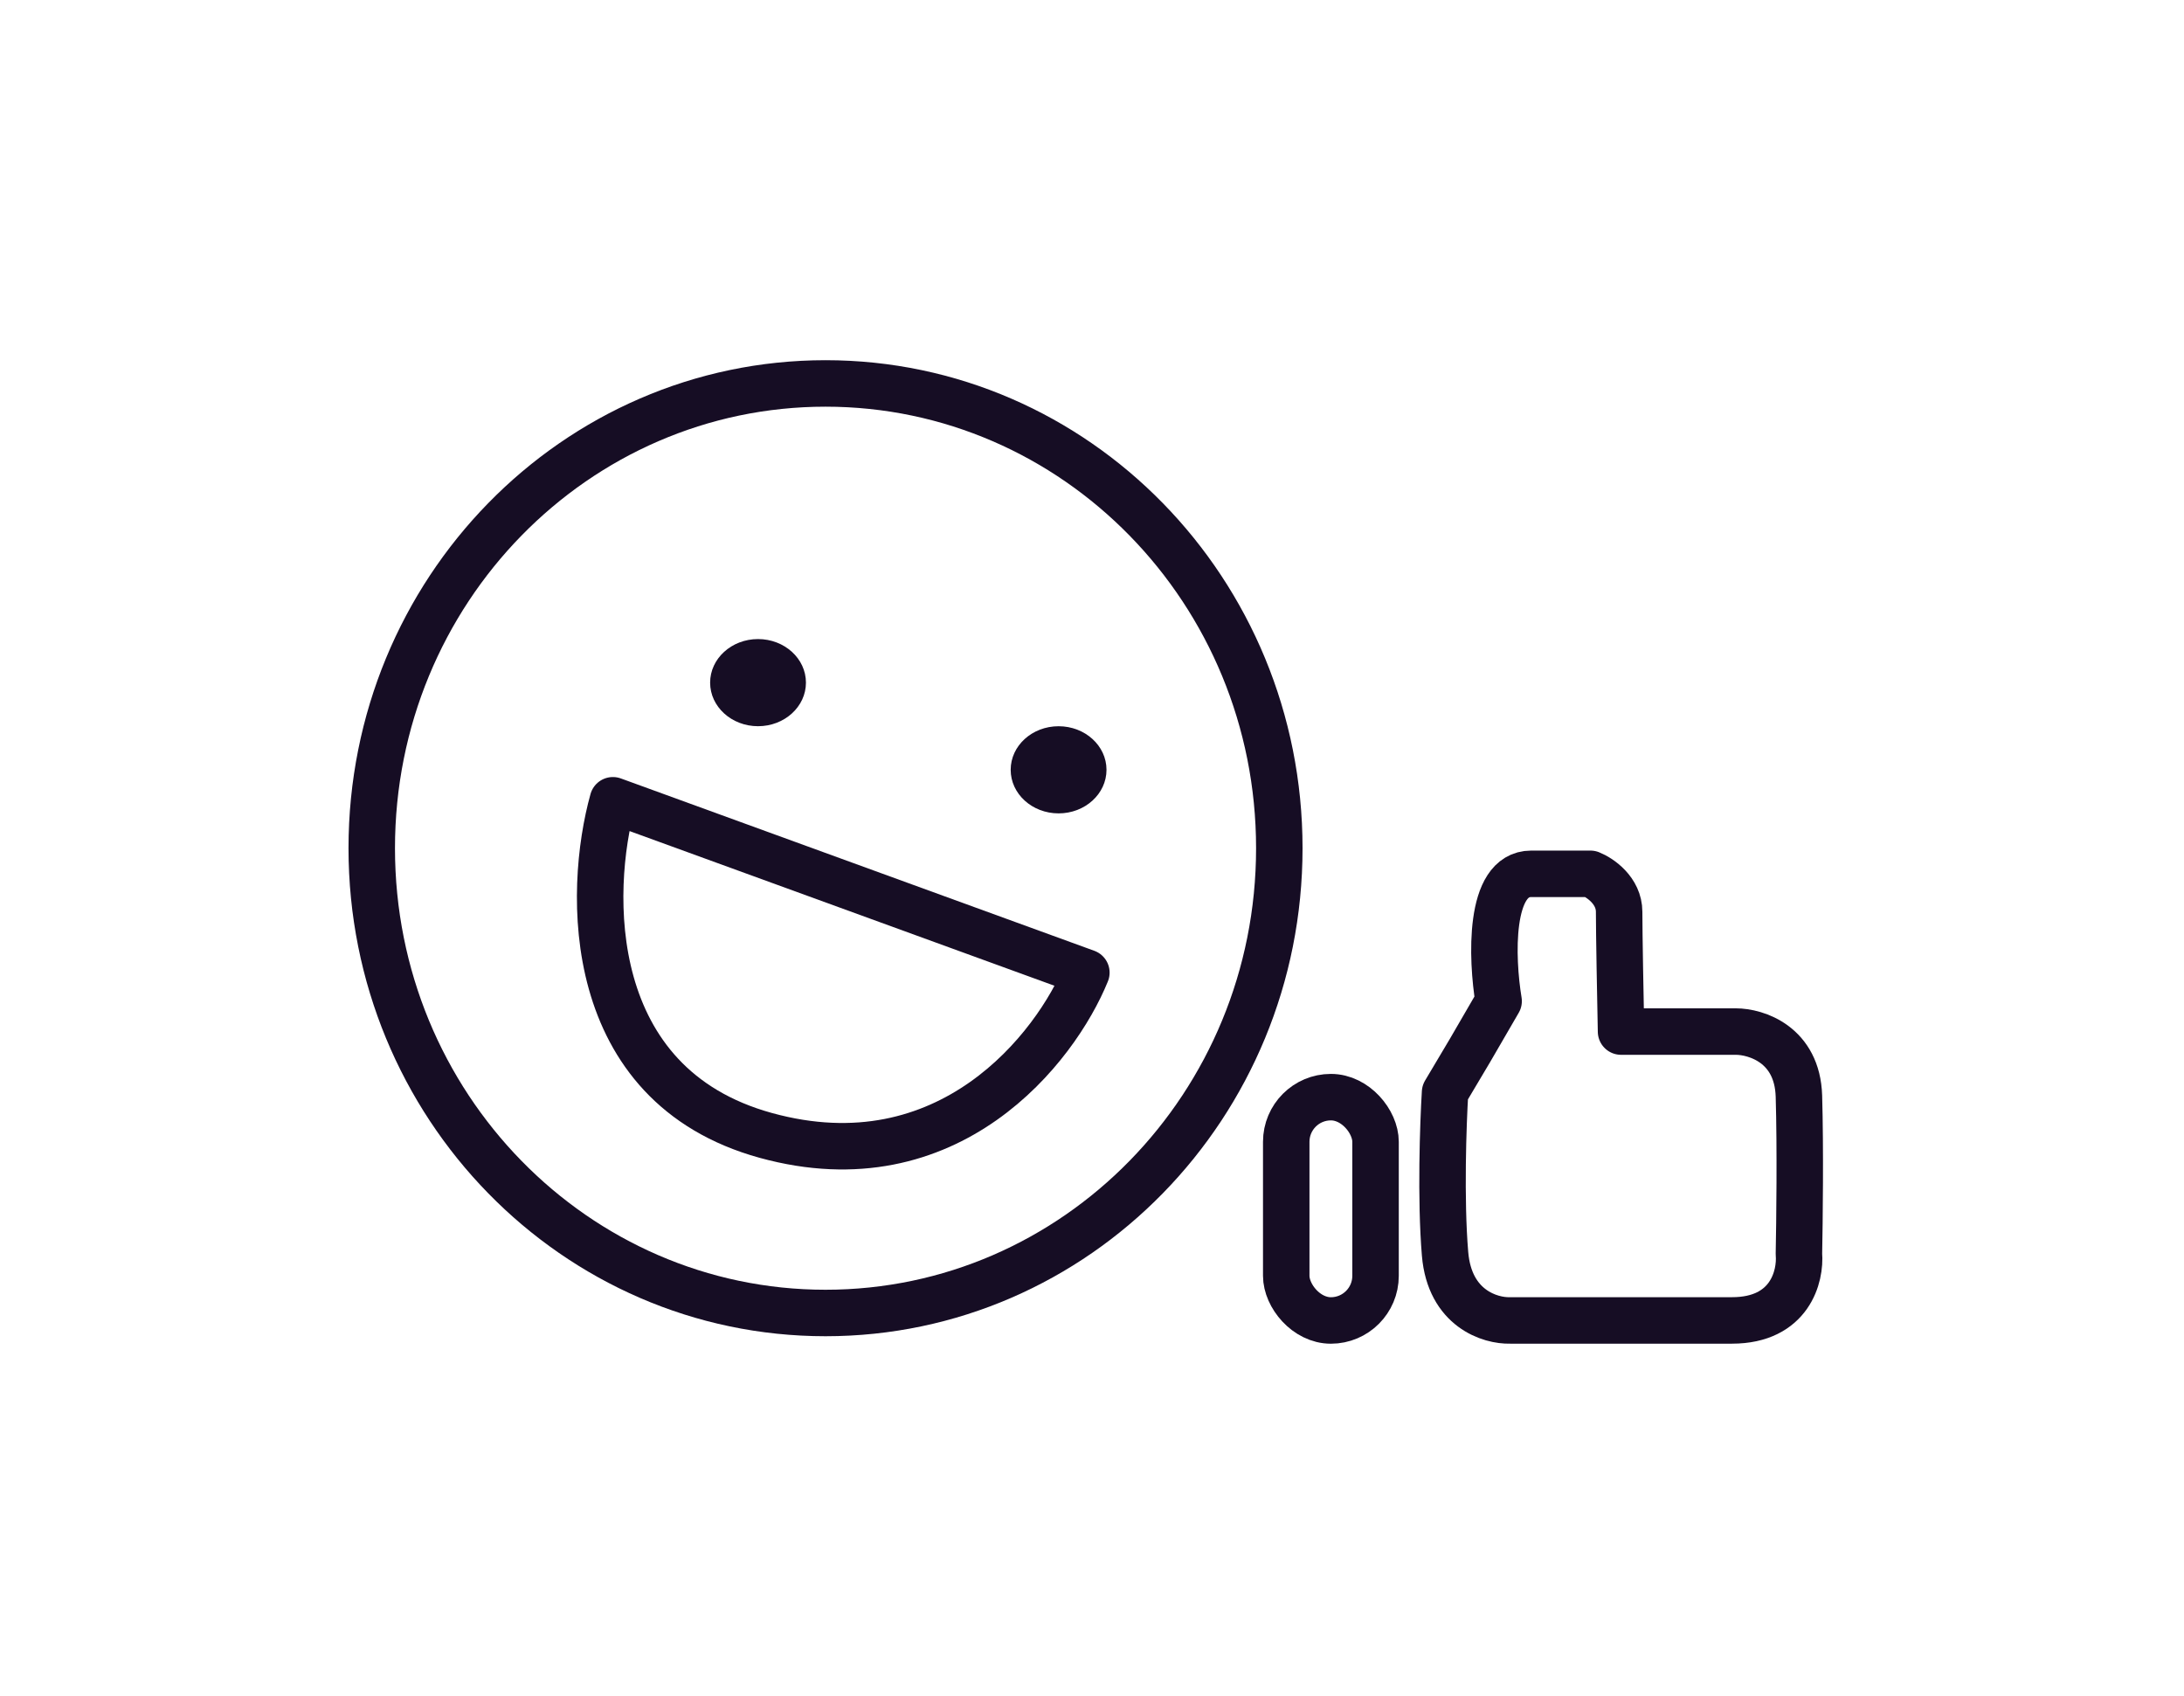 <svg width="94" height="73" viewBox="0 0 94 73" fill="none" xmlns="http://www.w3.org/2000/svg">
<g filter="url(#filter0_d_8122_218743)">
<path d="M55.062 36.5C55.062 47.567 46.297 56.5 35.531 56.5C24.766 56.5 16 47.567 16 36.5C16 25.433 24.766 16.5 35.531 16.5C46.297 16.5 55.062 25.433 55.062 36.5Z" stroke="#160D24" stroke-width="2"/>
<path d="M64.501 43.081L63.266 45.208C63.135 45.434 62.498 46.502 62.196 47.007C62.114 48.343 61.998 51.603 62.196 53.958C62.394 56.313 64.144 56.847 64.995 56.82H74.545C77.047 56.82 77.508 54.912 77.426 53.958C77.453 52.622 77.492 49.395 77.426 47.17C77.36 44.946 75.587 44.39 74.709 44.39H69.77C69.742 43.054 69.688 40.154 69.688 39.238C69.688 38.322 68.864 37.766 68.453 37.602H65.901C64.056 37.602 64.199 41.255 64.501 43.081Z" stroke="#160D24" stroke-width="2" stroke-linejoin="round"/>
<rect x="55.36" y="47.212" width="3.844" height="9.61" rx="1.922" stroke="#160D24" stroke-width="2" stroke-linejoin="round"/>
<path d="M46.758 41.854L26.379 34.437C25.291 38.341 25.085 46.691 32.961 48.859C40.836 51.027 45.44 45.092 46.758 41.854Z" stroke="#160D24" stroke-width="2" stroke-linejoin="round"/>
<ellipse cx="32.626" cy="29.375" rx="2.062" ry="1.875" fill="#160D24"/>
<ellipse cx="45.562" cy="33.126" rx="2.062" ry="1.875" fill="#160D24"/>
</g>
<defs>
<filter id="filter0_d_8122_218743" x="0" y="0.5" width="93.462" height="72.321" filterUnits="userSpaceOnUse" color-interpolation-filters="sRGB">
<feFlood flood-opacity="0" result="BackgroundImageFix"/>
<feColorMatrix in="SourceAlpha" type="matrix" values="0 0 0 0 0 0 0 0 0 0 0 0 0 0 0 0 0 0 127 0" result="hardAlpha"/>
<feOffset/>
<feGaussianBlur stdDeviation="7.5"/>
<feComposite in2="hardAlpha" operator="out"/>
<feColorMatrix type="matrix" values="0 0 0 0 0.91 0 0 0 0 0.902 0 0 0 0 0.945 0 0 0 0.65 0"/>
<feBlend mode="normal" in2="BackgroundImageFix" result="effect1_dropShadow_8122_218743"/>
<feBlend mode="normal" in="SourceGraphic" in2="effect1_dropShadow_8122_218743" result="shape"/>
</filter>
</defs>
</svg>
